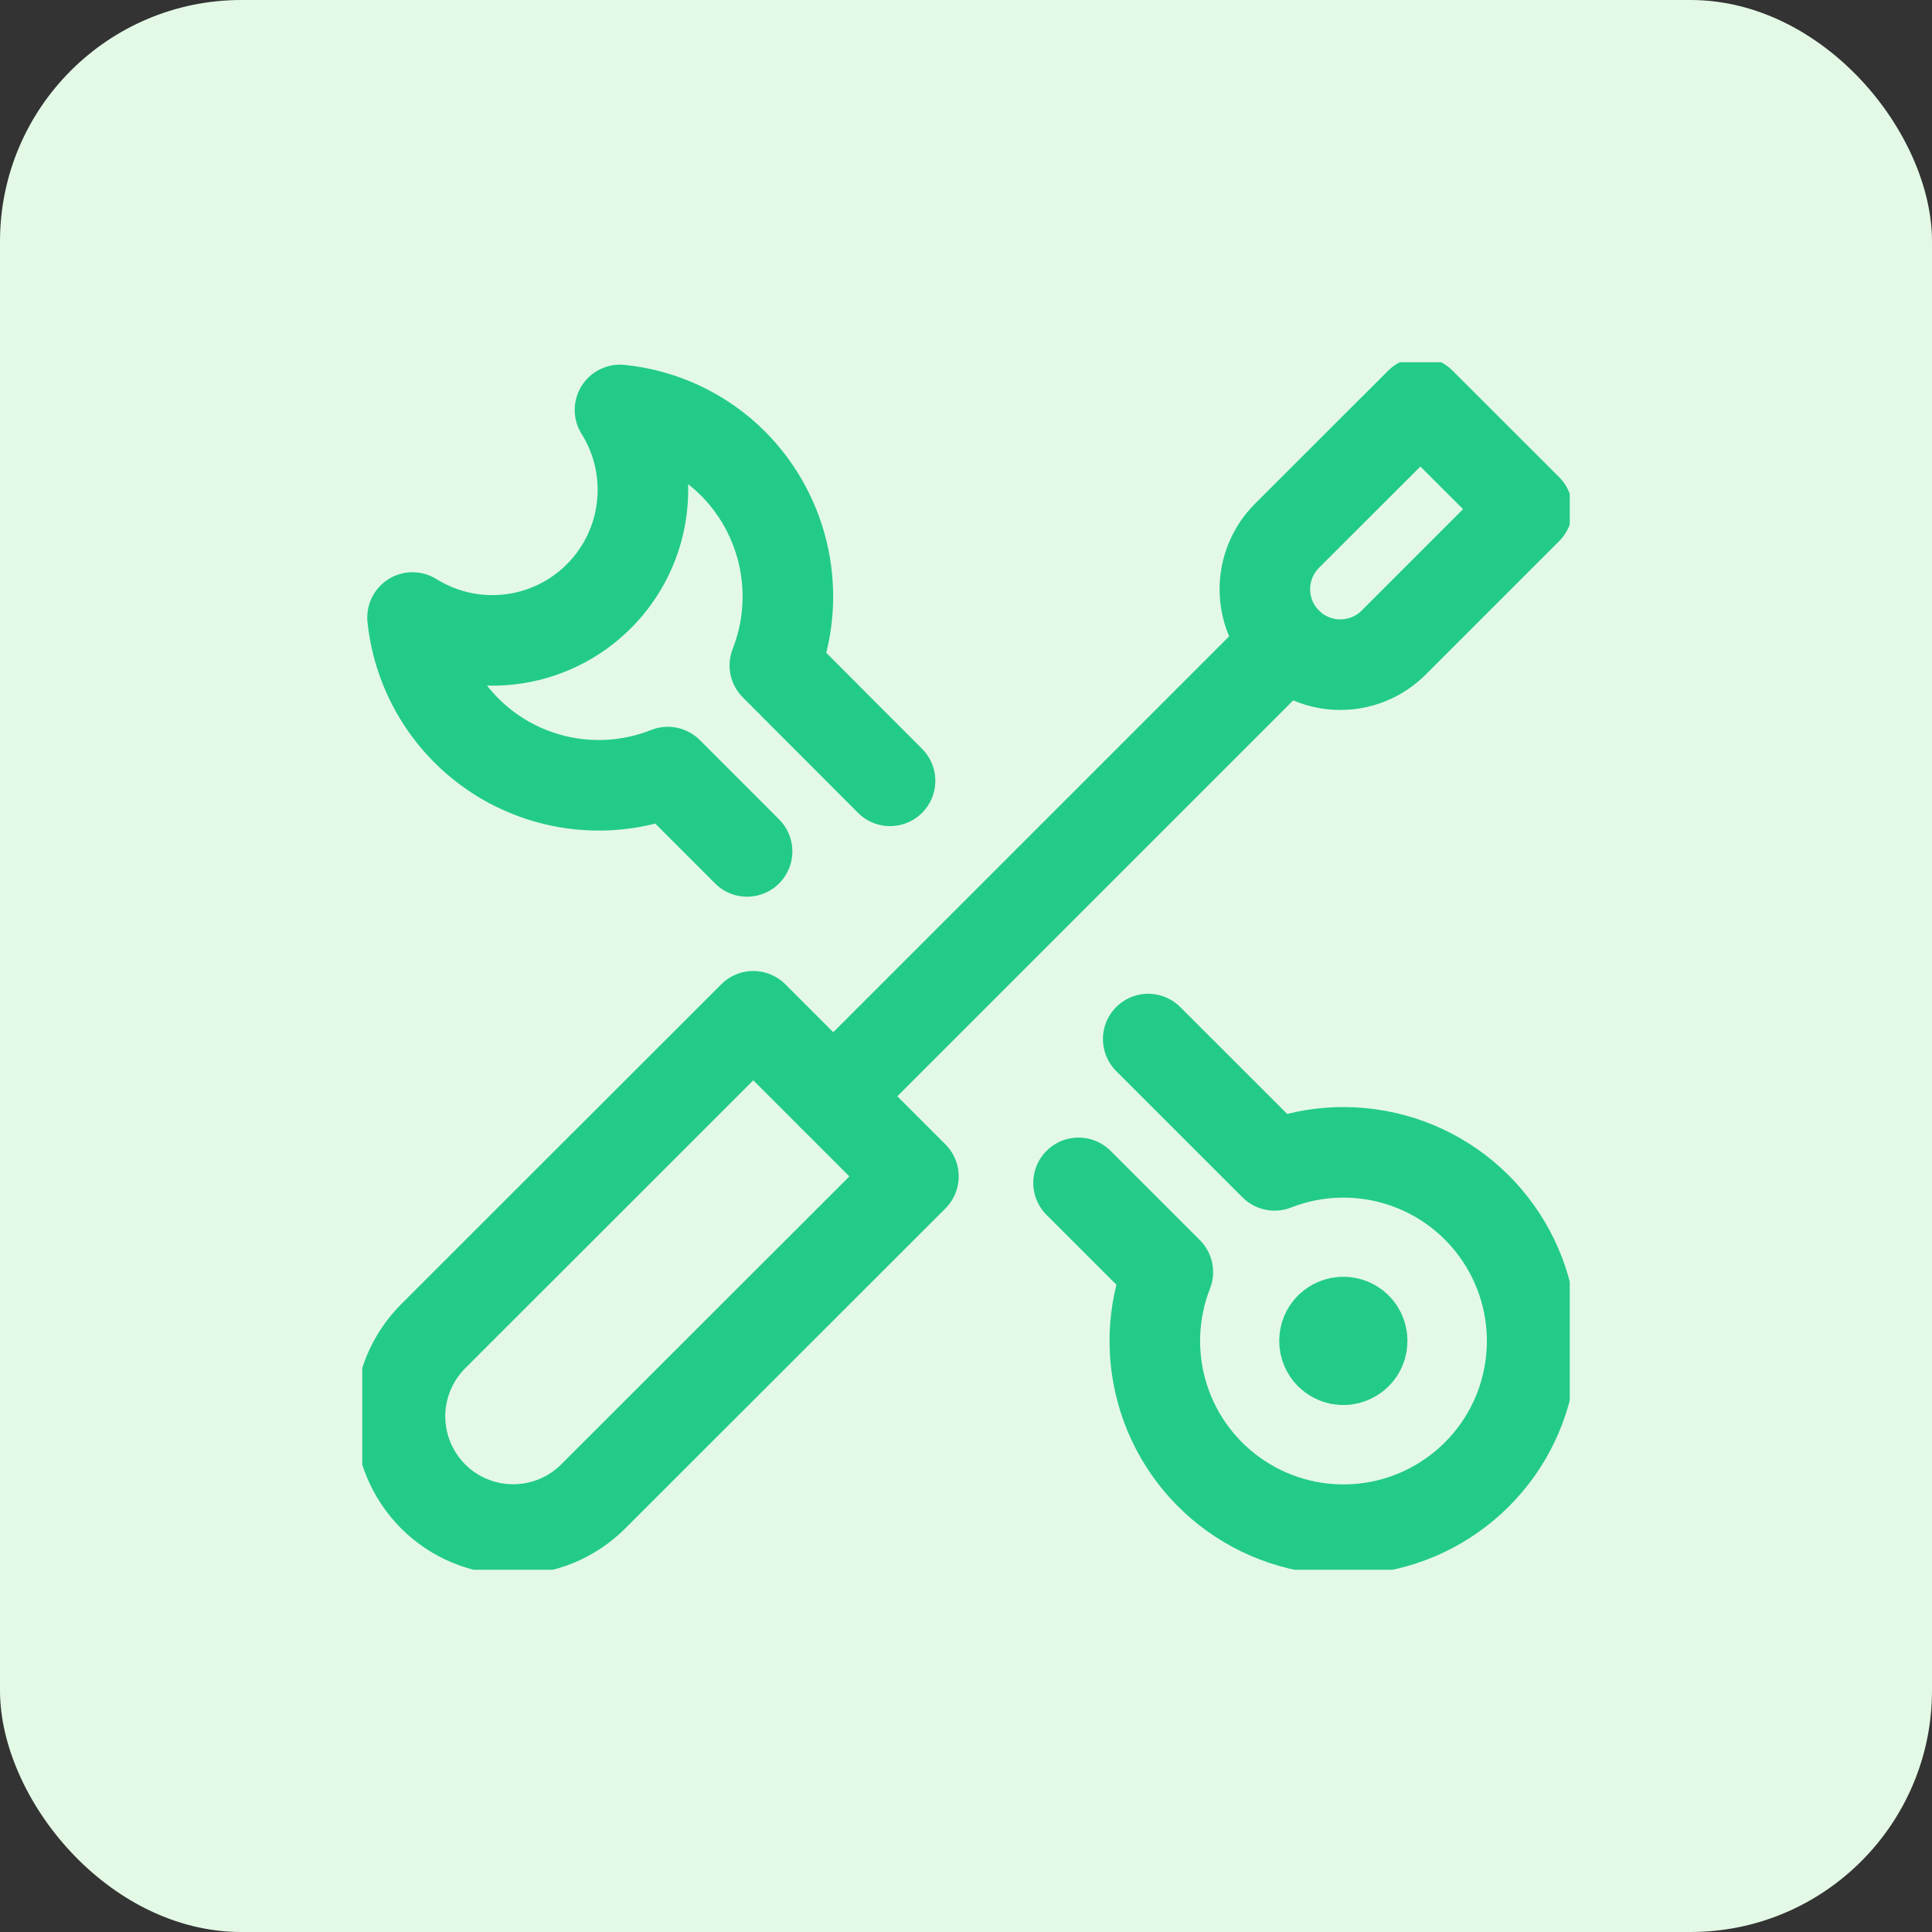 <svg width="32" height="32" viewBox="0 0 32 32" fill="none" xmlns="http://www.w3.org/2000/svg">
<rect x="0" y="0" width="32" height="32" fill="#333333" stroke="none"/>
<rect width="32" height="32" rx="4" fill="#E3F9E5"/>
<g clip-path="url(#clip0)">
<path d="M9.826 24.785C9.474 25.137 8.997 25.334 8.5 25.334C8.003 25.334 7.526 25.137 7.174 24.785C6.823 24.433 6.625 23.956 6.625 23.459C6.625 22.962 6.823 22.485 7.174 22.133L12.477 16.833L15.129 19.485L9.826 24.785Z" stroke="#23CB88" stroke-width="1.5" stroke-linecap="round" stroke-linejoin="round"/>
<path d="M21.316 10.643L13.803 18.156" stroke="#23CB88" stroke-width="1.5" stroke-linecap="round" stroke-linejoin="round"/>
<path d="M23.084 10.643C22.849 10.878 22.531 11.009 22.2 11.009C21.868 11.009 21.55 10.877 21.316 10.643C21.081 10.408 20.95 10.09 20.95 9.759C20.95 9.427 21.082 9.109 21.316 8.875L23.526 6.667L25.294 8.433L23.084 10.643Z" stroke="#23CB88" stroke-width="1.5" stroke-linecap="round" stroke-linejoin="round"/>
<path d="M14.742 12.933L12.834 11.021C13.056 10.455 13.108 9.837 12.984 9.242C12.86 8.647 12.565 8.102 12.136 7.672C11.633 7.172 10.974 6.861 10.269 6.79C10.569 7.268 10.697 7.834 10.633 8.394C10.57 8.955 10.318 9.477 9.919 9.876C9.521 10.275 8.998 10.527 8.438 10.591C7.877 10.655 7.312 10.527 6.833 10.228C6.883 10.704 7.043 11.163 7.299 11.567C7.555 11.971 7.902 12.31 8.311 12.559C8.721 12.806 9.182 12.956 9.659 12.996C10.136 13.036 10.616 12.965 11.061 12.788L12.374 14.102" stroke="#23CB88" stroke-width="1.5" stroke-linecap="round" stroke-linejoin="round"/>
<path d="M17.864 19.592L19.343 21.07C19.081 21.738 19.057 22.477 19.275 23.161C19.493 23.845 19.94 24.433 20.541 24.826C21.141 25.219 21.859 25.394 22.573 25.32C23.288 25.246 23.954 24.929 24.462 24.421C24.97 23.914 25.287 23.247 25.361 22.532C25.435 21.818 25.26 21.101 24.867 20.5C24.474 19.899 23.886 19.452 23.202 19.234C22.517 19.016 21.779 19.04 21.111 19.302L19.018 17.21" stroke="#23CB88" stroke-width="1.5" stroke-linecap="round" stroke-linejoin="round"/>
<path d="M22.029 21.988C22.073 21.945 22.128 21.915 22.189 21.903C22.25 21.891 22.312 21.897 22.369 21.92C22.427 21.944 22.476 21.984 22.51 22.035C22.544 22.087 22.562 22.147 22.562 22.209C22.562 22.271 22.544 22.331 22.51 22.383C22.476 22.434 22.427 22.474 22.369 22.498C22.312 22.522 22.25 22.528 22.189 22.516C22.128 22.503 22.073 22.474 22.029 22.43C21.97 22.371 21.938 22.292 21.938 22.209C21.938 22.126 21.97 22.047 22.029 21.988" stroke="#23CB88" stroke-width="1.5" stroke-linecap="round" stroke-linejoin="round"/>
</g>
<defs>
<clipPath id="clip0">
<rect width="20" height="20" fill="white" transform="translate(6 6)"/>
</clipPath>
</defs>
</svg>
